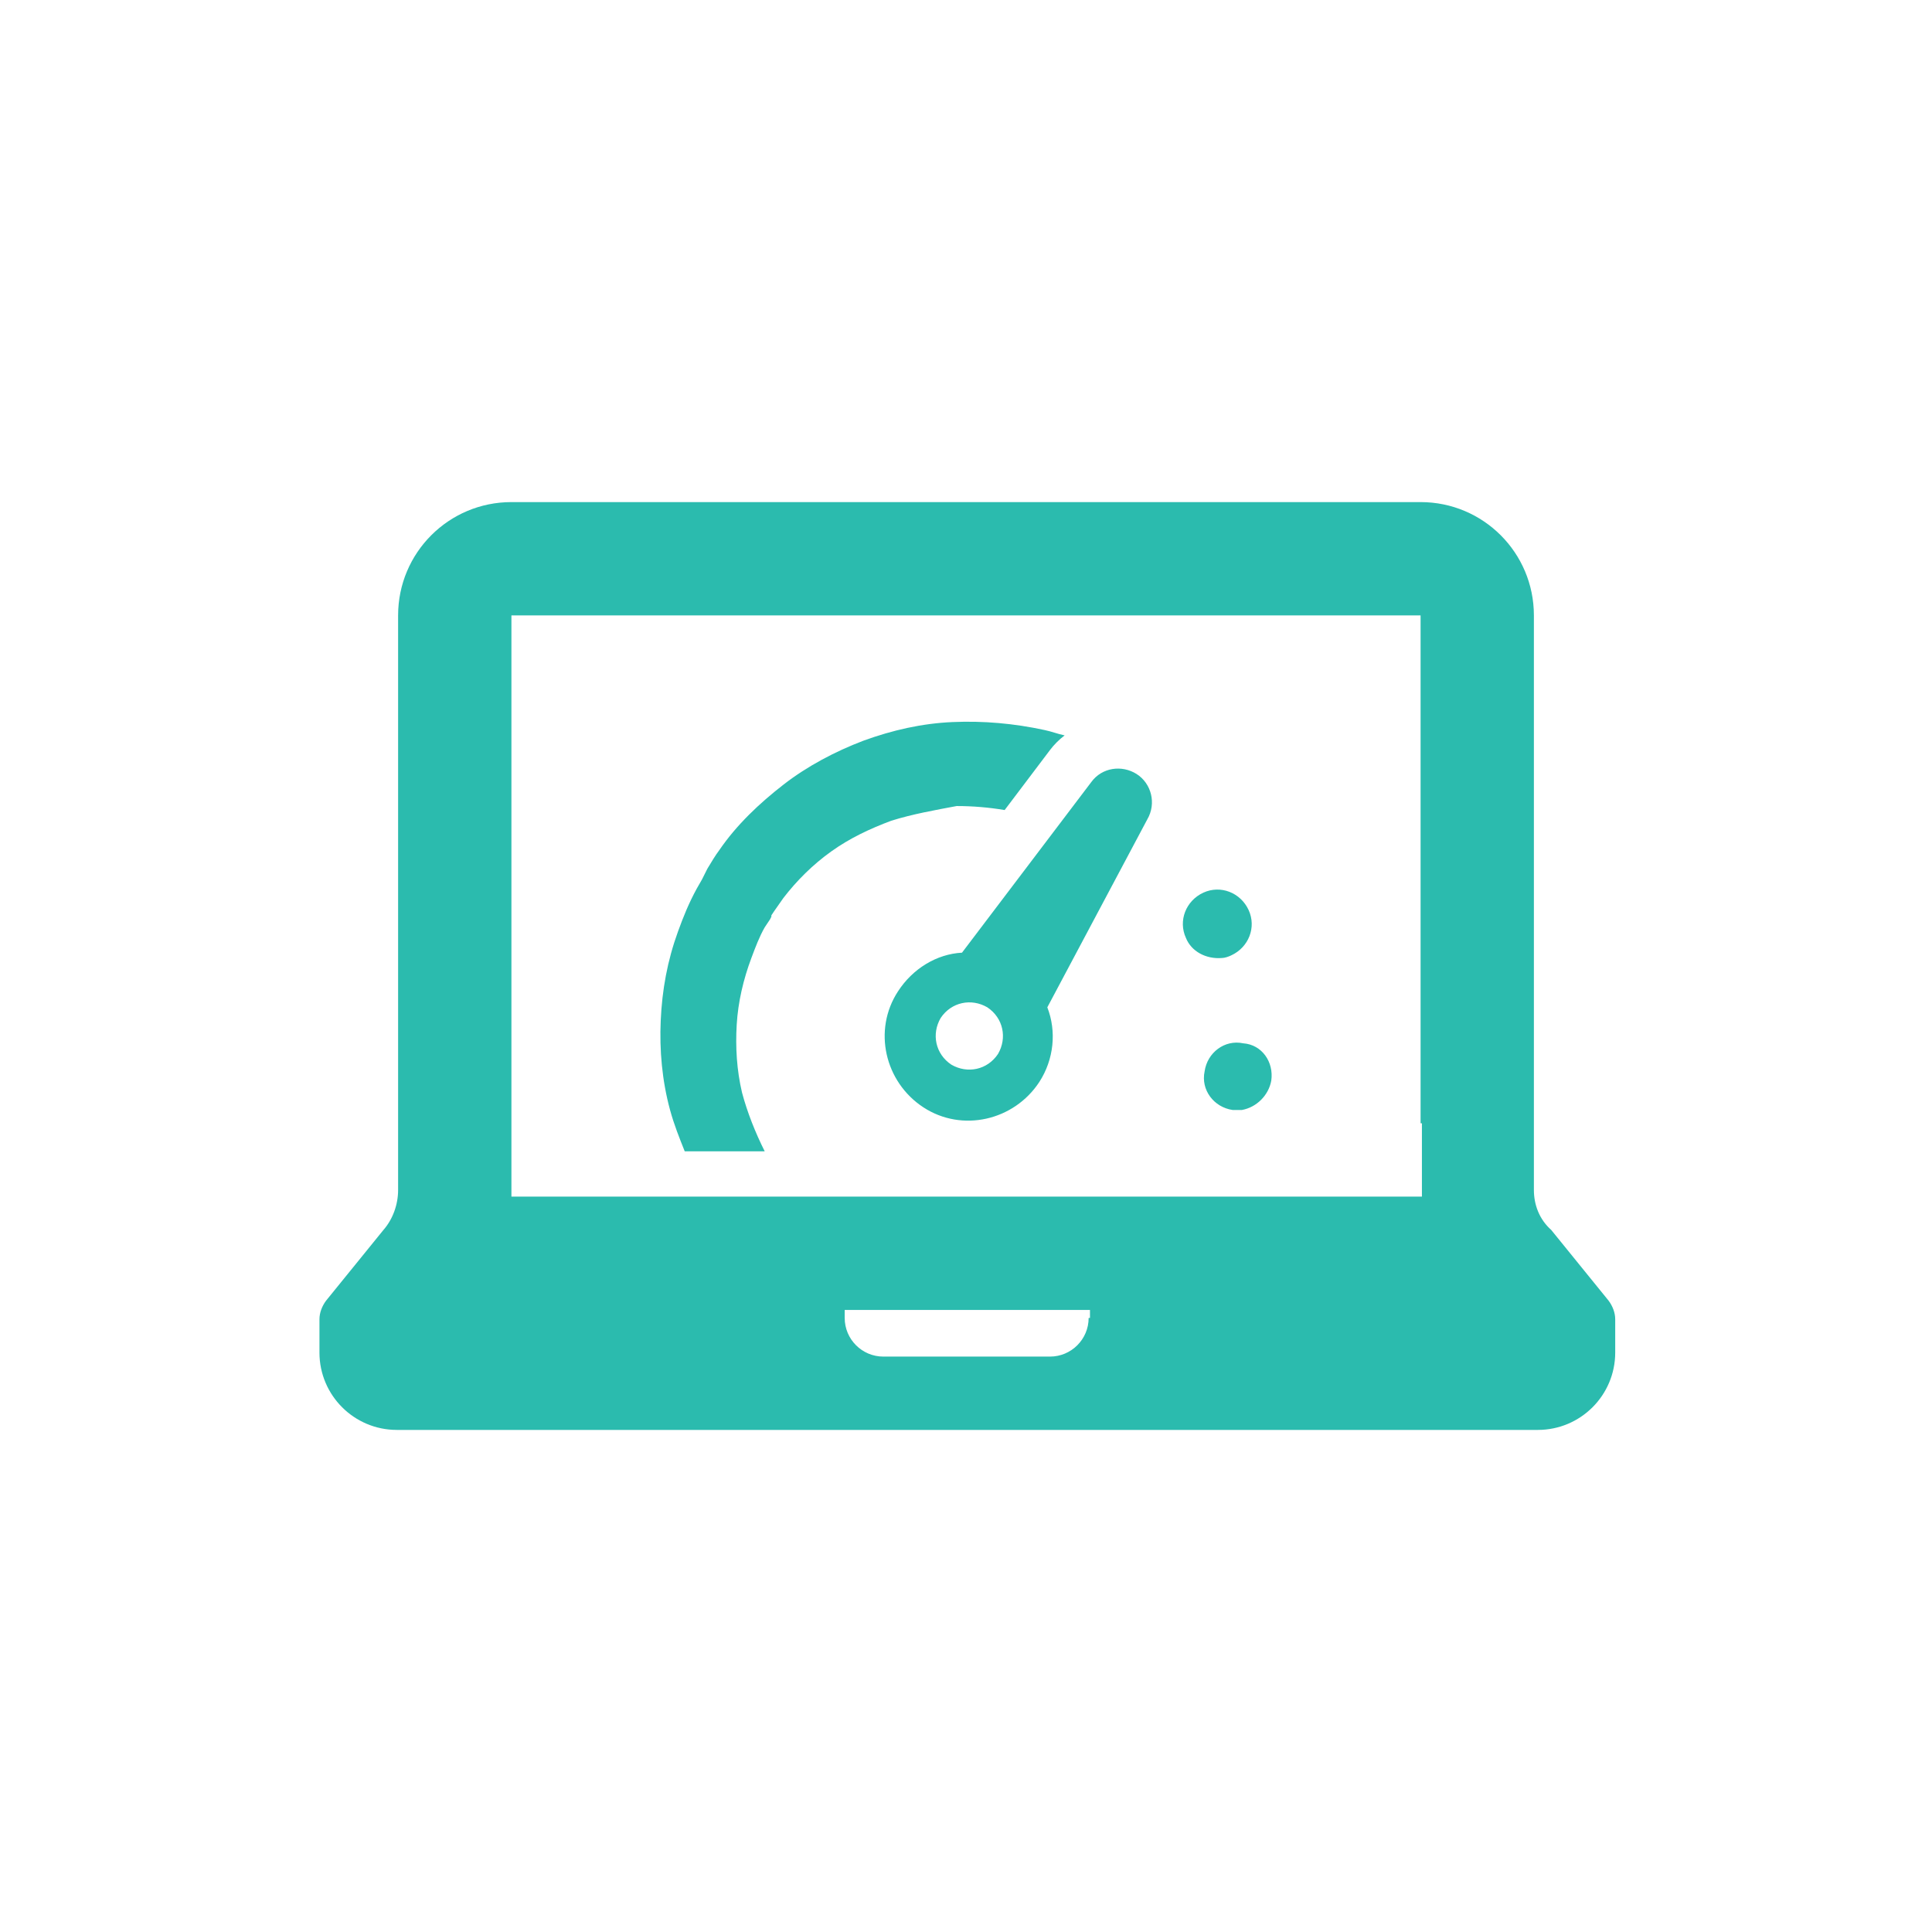 <svg height="100" viewBox="0 0 100 100" width="100" xmlns="http://www.w3.org/2000/svg"><svg enable-background="new 0 0 100 100" transform="matrix(.69 0 0 .69 15.5 15.5)" version="1.1" viewBox="0 0 100 100" xmlns="http://www.w3.org/2000/svg" xmlns:xlink="http://www.w3.org/1999/xlink"><path fill="#2bbbae" d="m92.6 66.8v-5-3.2-9.2-25.7c0-4.7-3.8-8.5-8.5-8.5h-31.7-36.5c-4.7 0-8.5 3.8-8.5 8.5v34.9 1.9 6.3c0 1.1-.4 2.2-1.1 3l-4.3 5.3c-.3.4-.5.9-.5 1.4v2.5c0 3.2 2.6 5.8 5.8 5.8h85.6c3.2 0 5.8-2.6 5.8-5.8v-2.5c0-.5-.2-1-.5-1.4l-4.3-5.3c-.9-.8-1.3-1.9-1.3-3zm-33.4 9.6c0 1.6-1.3 2.9-2.9 2.9h-12.5c-1.6 0-2.9-1.3-2.9-2.9v-.6h18.4v.6zm25-14.6v5.5h-68.3v-6.4-2.2-35h40.3 27.9v34.9 2.2.6.4zm-17.7-13.9c-.6-1.3 0-2.8 1.3-3.4s2.8 0 3.4 1.3 0 2.8-1.3 3.4c-.2.1-.5.2-.7.2-1.2.1-2.3-.5-2.7-1.5zm6.4 10.7c-.2 1.1-1.1 2-2.2 2.2-.2 0-.5 0-.7 0-1.4-.2-2.4-1.5-2.1-2.9.2-1.4 1.5-2.4 2.9-2.1 1.4.1 2.3 1.4 2.1 2.8zm-10.1-23c-1.1-.7-2.6-.5-3.4.6l-9.7 12.8c-1.9.1-3.7 1.2-4.8 2.9-1.9 2.9-1 6.8 1.9 8.7s6.8 1 8.7-1.9c1.1-1.7 1.3-3.8.6-5.6l7.5-14.1c.7-1.2.3-2.7-.8-3.4zm-10.4 21c-.8 1.2-2.3 1.5-3.5.8-1.2-.8-1.5-2.3-.8-3.5.8-1.2 2.3-1.5 3.5-.8 1.2.8 1.5 2.3.8 3.5zm-8-17.5c-1.6.6-3.1 1.3-4.5 2.3s-2.6 2.2-3.6 3.5c-.2.3-.5.7-.7 1l-.2.3v.1l-.1.2-.4.6c-.4.7-.7 1.5-1 2.3-.6 1.6-1 3.3-1.1 5s0 3.4.4 5.1c.4 1.5 1 3 1.7 4.4h-6c-.4-1-.8-2-1.1-3.1-.6-2.2-.8-4.5-.7-6.7.1-2.3.5-4.5 1.3-6.7.4-1.1.8-2.1 1.4-3.2l.4-.7.1-.2.1-.2.2-.4c.3-.5.6-1 .9-1.4 1.3-1.9 3-3.5 4.8-4.9s3.9-2.5 6-3.3c2.2-.8 4.4-1.3 6.7-1.4s4.6.1 6.9.6c.5.1 1 .3 1.5.4-.4.3-.8.7-1.1 1.1l-3.4 4.5c-1.2-.2-2.4-.3-3.6-.3-1.6.3-3.3.6-4.9 1.1z"/></svg></svg>